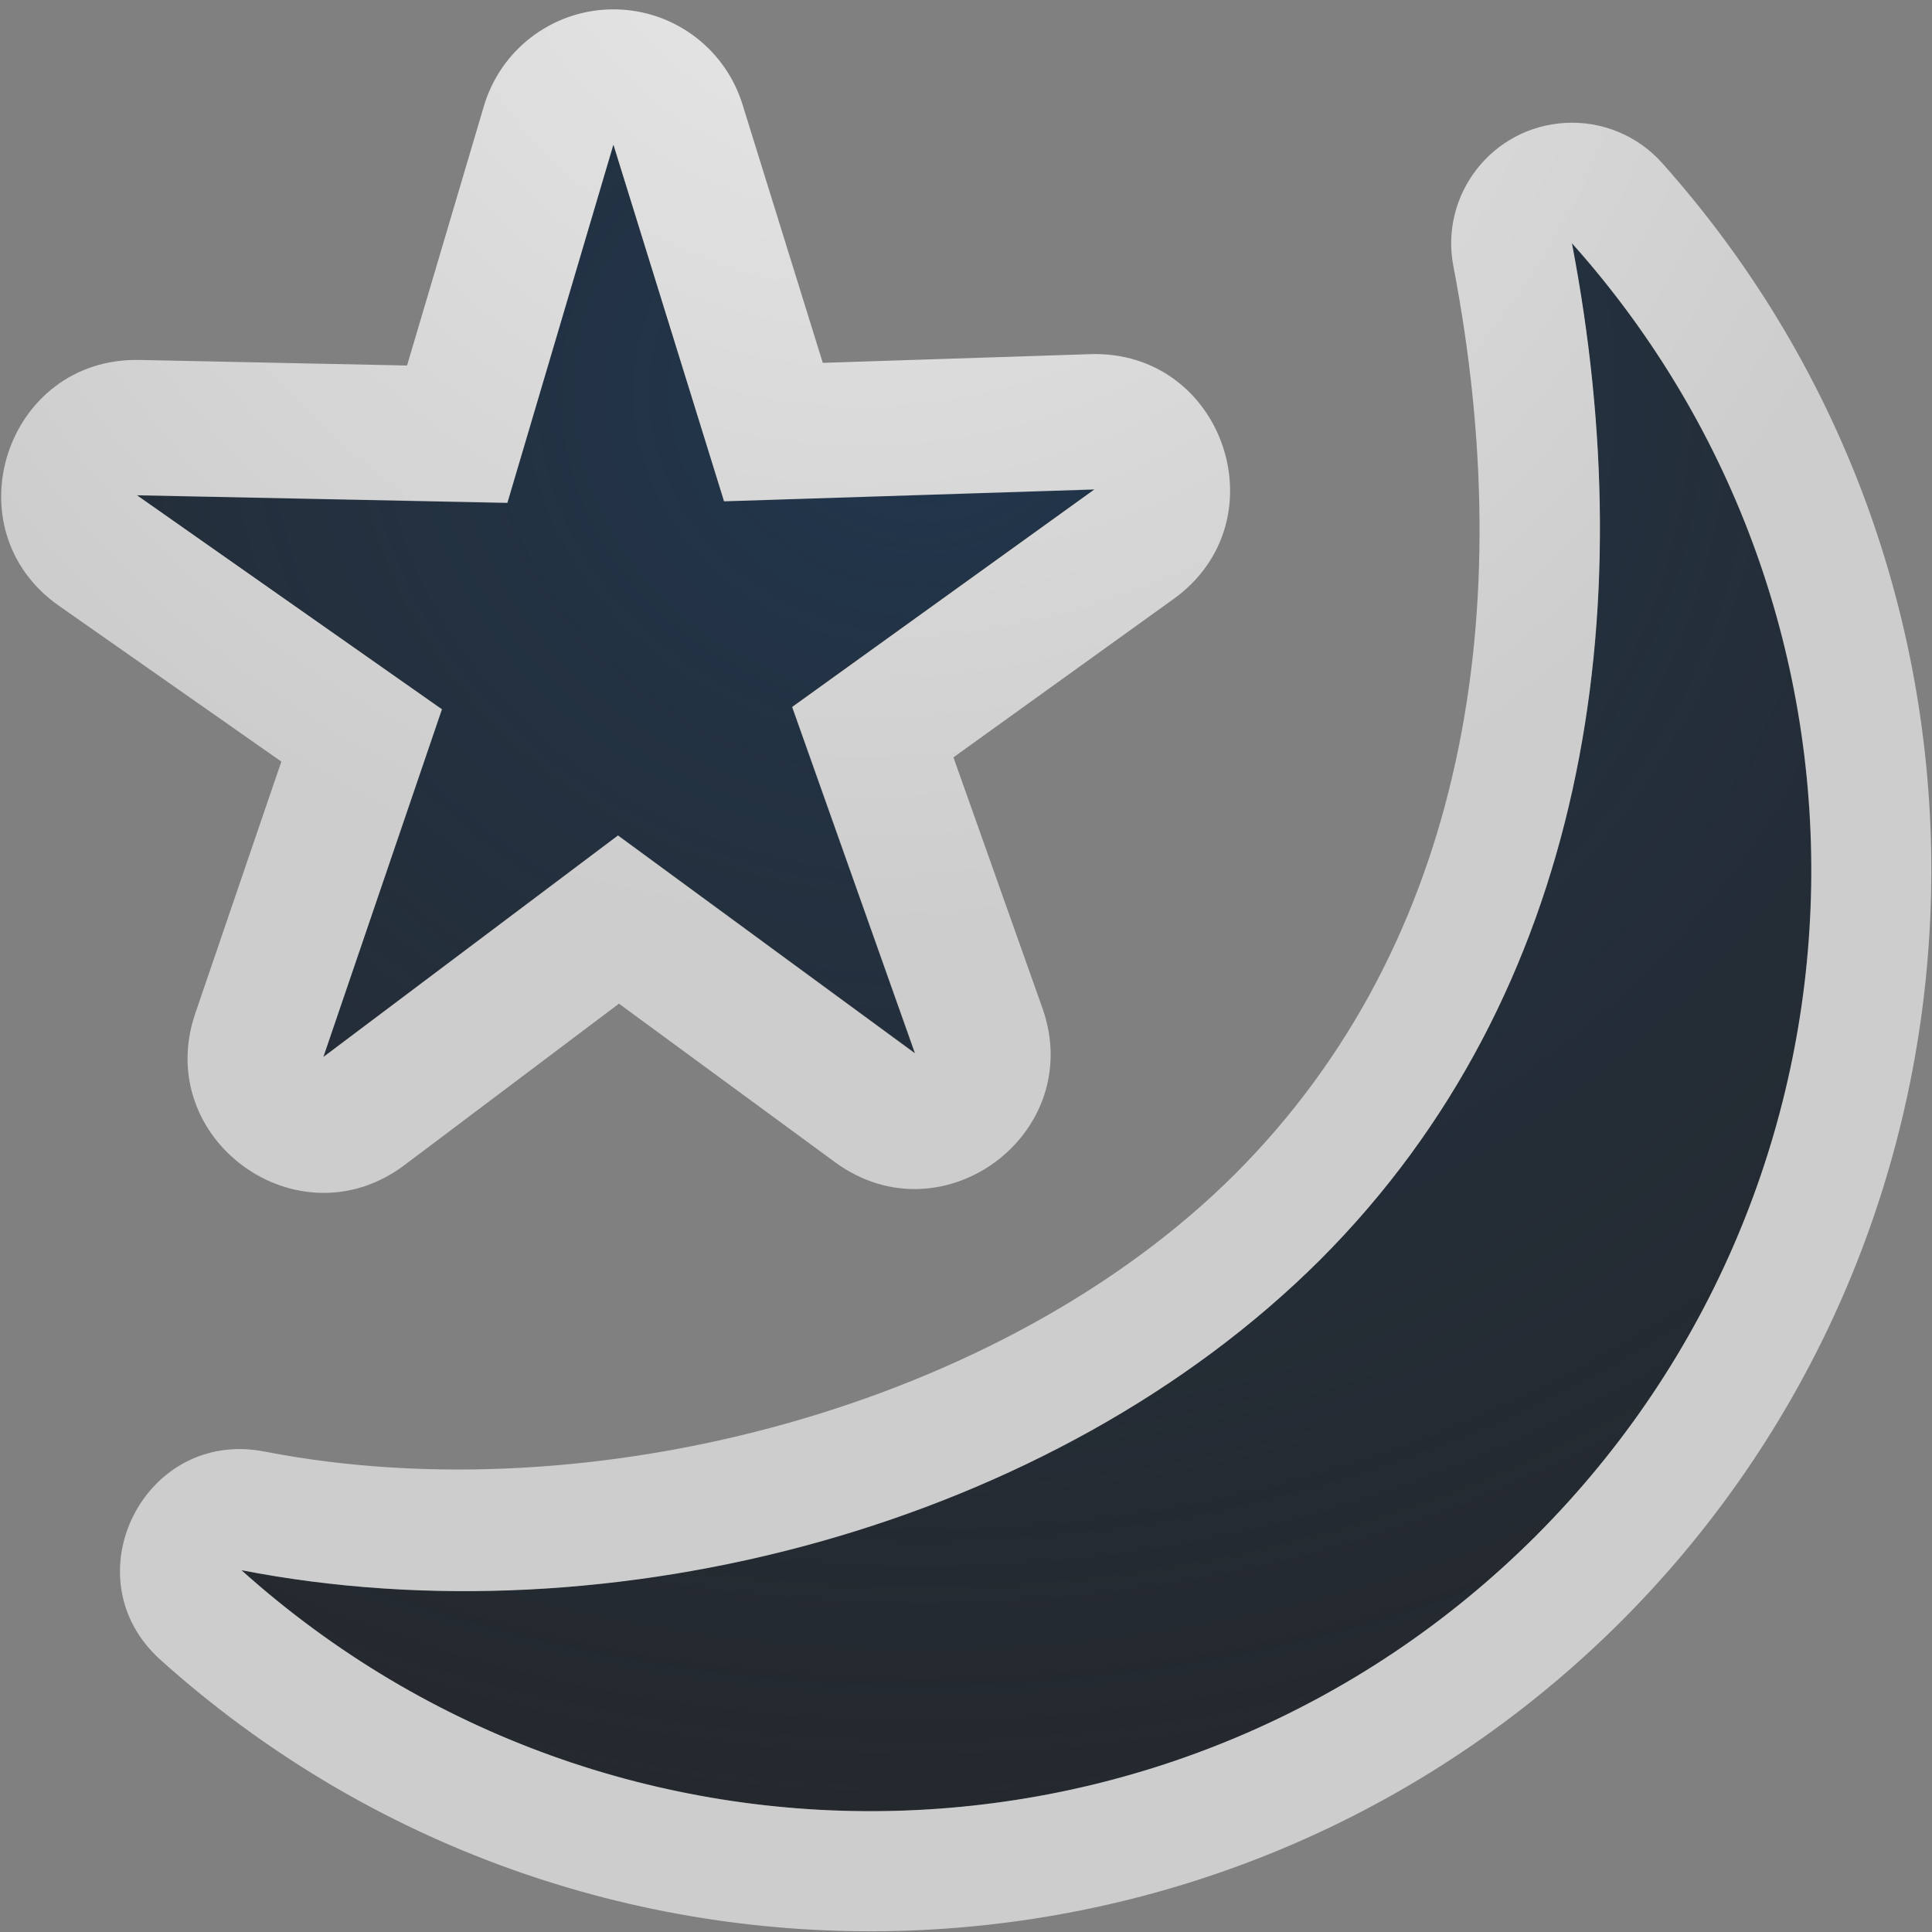 <?xml version="1.0" encoding="UTF-8"?>
<!-- Created with Inkscape (http://www.inkscape.org/) -->
<svg width="16" height="16" version="1.1" xmlns="http://www.w3.org/2000/svg" xmlns:cc="http://creativecommons.org/ns#" xmlns:dc="http://purl.org/dc/elements/1.1/" xmlns:rdf="http://www.w3.org/1999/02/22-rdf-syntax-ns#">
	<rect width="100%" height="100%" fill="#808080" stroke="none"/>
	<defs>
		<radialGradient id="b" cx="-9383.9" cy="5042.2" r="9" gradientTransform="matrix(1.84 0 0 1.635 17274 -8240.7)" gradientUnits="userSpaceOnUse">
			<stop stop-color="#213851" stop-opacity=".906" offset="0"/>
			<stop stop-color="#27303a" stop-opacity="0" offset="1"/>
		</radialGradient>
		<radialGradient id="a" cx="9.975" cy="5.929" r="9.071" gradientTransform="matrix(1 0 0 .999 -2.828 -7.224)" gradientUnits="userSpaceOnUse">
			<stop stop-color="#ffffff" stop-opacity=".825" offset="0"/>
			<stop stop-color="#ffffff" stop-opacity=".605" offset="1"/>
		</radialGradient>
	</defs>
	<path d="m5.08 1.197-0.878 2.966-3.068-0.062 2.526 1.771-0.982 2.88 2.44-1.835 2.46 1.804-1.017-2.869 2.502-1.8-3.066 0.099zm7.939 0.818c0.587 3.06 0.118 6.212-2.084 8.416-2.21 2.205-5.871 3.169-8.935 2.572 3.083 2.768 7.792 2.642 10.723-0.287 2.918-2.925 3.049-7.619 0.297-10.701z" fill="#090d11" fill-opacity=".766" style="paint-order:normal"/>
	<path d="m5.08 1.197-0.878 2.966-3.068-0.062 2.526 1.771-0.982 2.88 2.44-1.835 2.46 1.804-1.017-2.869 2.502-1.8-3.066 0.099zm7.939 0.818c0.587 3.06 0.118 6.212-2.084 8.416-2.21 2.205-5.871 3.169-8.935 2.572 3.083 2.768 7.792 2.642 10.723-0.287 2.918-2.925 3.049-7.619 0.297-10.701z" fill="url(#b)" style="paint-order:normal"/>
	<path d="m5.045 0.078c-0.483 0.015-0.902 0.339-1.038 0.802l-0.636 2.147-2.215-0.046c-1.108-0.024-1.574 1.404-0.665 2.038l1.839 1.288-0.713 2.086c-0.356 1.044 0.853 1.919 1.734 1.255l1.775-1.336 1.791 1.314c0.889 0.65 2.083-0.239 1.716-1.277l-0.737-2.077 1.821-1.31c0.901-0.645 0.417-2.067-0.691-2.029l-2.212 0.072-0.665-2.14c-0.149-0.481-0.601-0.803-1.104-0.787zm7.915 0.94c-0.603 0.035-1.037 0.593-0.924 1.185 0.545 2.838 0.107 5.605-1.809 7.521-1.923 1.919-5.317 2.826-8.037 2.297-0.997-0.195-1.617 1.049-0.859 1.727 3.471 3.116 8.799 2.973 12.098-0.324 3.286-3.293 3.434-8.604 0.336-12.074-0.203-0.228-0.5-0.35-0.805-0.332zm-7.88 0.18 0.916 2.954 3.067-0.098-2.503 1.802 1.017 2.868-2.459-1.804-2.44 1.834 0.982-2.879-2.525-1.773 3.067 0.063zm7.939 0.818c2.752 3.082 2.622 7.776-0.297 10.701-2.93 2.929-7.64 3.055-10.723 0.287 3.065 0.597 6.725-0.367 8.935-2.572 2.202-2.204 2.671-5.356 2.084-8.416z" color="#000000" color-rendering="auto" dominant-baseline="auto" fill="url(#a)" image-rendering="auto" shape-rendering="auto" solid-color="#000000" style="font-feature-settings:normal;font-variant-alternates:normal;font-variant-caps:normal;font-variant-ligatures:normal;font-variant-numeric:normal;font-variant-position:normal;isolation:auto;mix-blend-mode:normal;paint-order:normal;shape-padding:0;text-decoration-color:#000000;text-decoration-line:none;text-decoration-style:solid;text-indent:0;text-orientation:mixed;text-transform:none;white-space:normal"/>
</svg>
